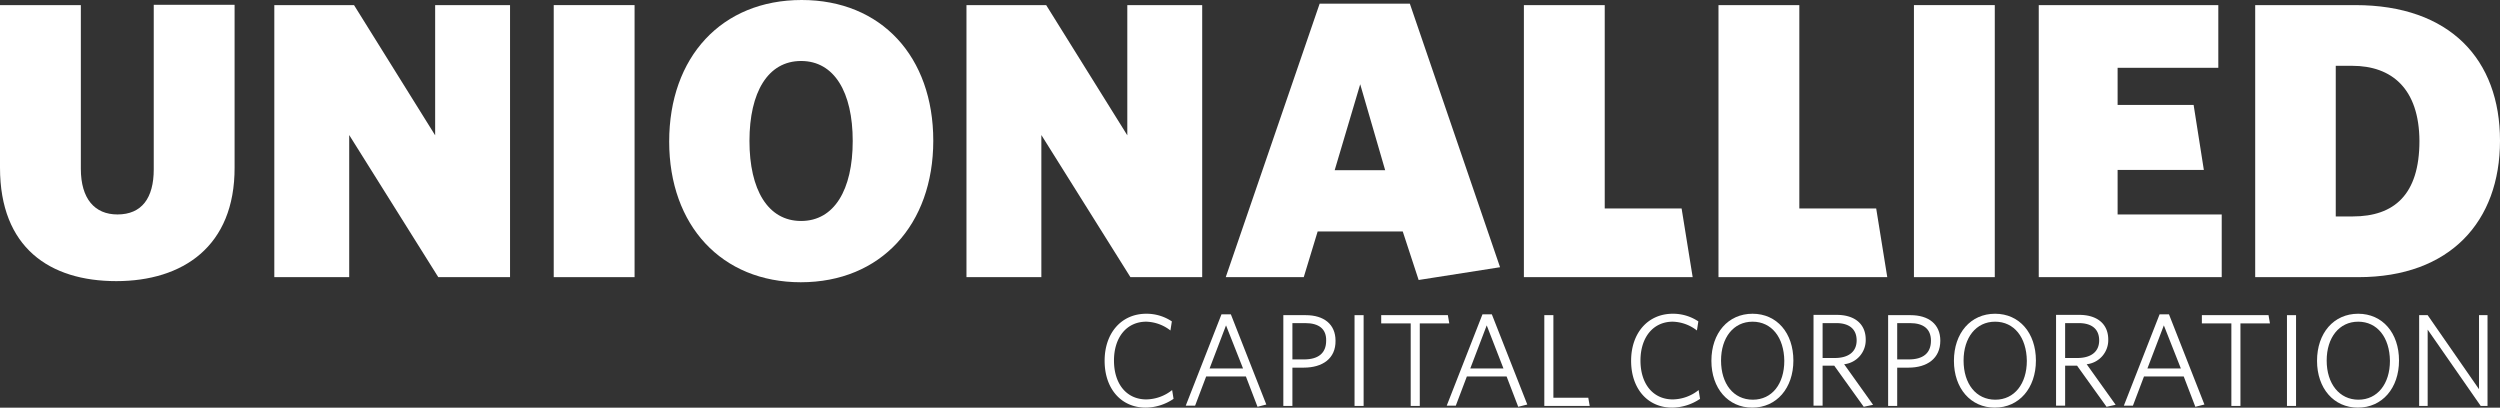 <svg xmlns="http://www.w3.org/2000/svg" width="352.526" height="57.481" viewBox="0 0 352.526 57.481">
  <rect x="0" y="0" width="352.526" height="57.481" fill="#333333" stroke="none"/>
  <g id="Union-allied-logo" transform="translate(-17 -18.6)">
    <g id="Group_46" data-name="Group 46" transform="translate(17 18.6)">
      <path id="Path_66" data-name="Path 66" d="M33.4,59.261c-9.4,0-16.4-4.72-16.4-16V20.34H28.4V43.42c0,4.24,1.96,6.44,5.16,6.44,3.44,0,5.12-2.32,5.12-6.36V20.3h11.4V43.22C50.121,54.421,42.72,59.261,33.4,59.261Z" transform="translate(-17 -19.62)" fill="#fff"/>
      <path id="Path_67" data-name="Path 67" d="M136.82,58.761,124.26,38.72v20.04H113.7V20.4h11.24l11.44,18.36V20.4h10.56V58.761Z" transform="translate(-75.019 -19.68)" fill="#fff"/>
      <path id="Path_68" data-name="Path 68" d="M212.2,58.761V20.4h11.4V58.761Z" transform="translate(-134.119 -19.68)" fill="#fff"/>
      <path id="Path_69" data-name="Path 69" d="M271.46,58.4c-11.16,0-18.56-8-18.56-19.84,0-11.92,7.4-19.96,18.68-19.96,11.24,0,18.56,8,18.56,19.84S282.741,58.4,271.46,58.4Zm.04-31.2c-4.68,0-7.28,4.4-7.28,11.28s2.6,11.28,7.28,11.28,7.28-4.4,7.28-11.28S276.18,27.2,271.5,27.2Z" transform="translate(-158.538 -18.6)" fill="#fff"/>
      <path id="Path_70" data-name="Path 70" d="M380.82,58.761,368.26,38.72v20.04H357.7V20.4h11.24l11.44,18.36V20.4h10.56V58.761Z" transform="translate(-221.418 -19.68)" fill="#fff"/>
      <path id="Path_71" data-name="Path 71" d="M476.3,58.861l-2.24-6.84h-12l-1.96,6.44h-11L462.34,19.9h12.72l12.72,37.161Zm-8.24-27.6-3.6,12.12h7.12Z" transform="translate(-276.257 -19.38)" fill="#fff"/>
      <path id="Path_72" data-name="Path 72" d="M554.2,58.761V20.4h11.4V49.08h10.84l1.56,9.68Z" transform="translate(-339.316 -19.68)" fill="#fff"/>
      <path id="Path_73" data-name="Path 73" d="M622.8,58.761V20.4h11.4V49.08h10.84l1.56,9.68Z" transform="translate(-380.476 -19.68)" fill="#fff"/>
      <path id="Path_74" data-name="Path 74" d="M691.7,58.761V20.4h11.4V58.761Z" transform="translate(-421.815 -19.68)" fill="#fff"/>
      <path id="Path_75" data-name="Path 75" d="M735.7,58.761V20.4h25.32v8.84h-14.2v5.24h10.72l1.44,9.16H746.82v6.28H761.5v8.84Z" transform="translate(-448.215 -19.68)" fill="#fff"/>
      <path id="Path_76" data-name="Path 76" d="M826.56,58.761H812V20.4h14.12c13.36,0,20.4,7.68,20.4,19.12C846.521,50.921,839.48,58.761,826.56,58.761Zm-.88-29.8h-2.32V50.2h2.4c5.8,0,9.4-3.04,9.4-10.64C835.12,32.16,831.24,28.96,825.68,28.96Z" transform="translate(-493.994 -19.68)" fill="#fff"/>
    </g>
    <g id="Group_47" data-name="Group 47" transform="translate(172.763 62.841)">
      <path id="Path_77" data-name="Path 77" d="M412.2,142.44c-3.48,0-5.8-2.68-5.8-6.6s2.36-6.64,5.88-6.64a6.394,6.394,0,0,1,3.6,1.08l-.2,1.28a5.8,5.8,0,0,0-3.4-1.24c-2.8,0-4.56,2.24-4.56,5.48,0,3.28,1.76,5.48,4.56,5.48a5.964,5.964,0,0,0,3.64-1.32l.2,1.24A7.131,7.131,0,0,1,412.2,142.44Z" transform="translate(-406.4 -129.2)" fill="#fff"/>
      <path id="Path_78" data-name="Path 78" d="M445.12,142.44l-1.64-4.28h-5.6l-1.56,4.12H435l5.04-12.88h1.32l5,12.72Zm-4.44-11.48-2.32,6.08h4.72Z" transform="translate(-423.56 -129.32)" fill="#fff"/>
      <path id="Path_79" data-name="Path 79" d="M472.28,137.1h-1.6v5.4H469.4V129.7h3.16c2.56,0,4.2,1.28,4.2,3.6C476.8,135.82,474.92,137.1,472.28,137.1Zm.2-6.28h-1.8v5.12h1.64c1.96,0,3.12-.84,3.12-2.64C475.48,131.66,474.44,130.82,472.48,130.82Z" transform="translate(-444.2 -129.5)" fill="#fff"/>
      <path id="Path_80" data-name="Path 80" d="M494.5,142.5V129.7h1.28v12.8Z" transform="translate(-459.259 -129.5)" fill="#fff"/>
      <path id="Path_81" data-name="Path 81" d="M509.34,130.86V142.5h-1.28V130.86H503.9V129.7h9.4l.2,1.16Z" transform="translate(-464.899 -129.5)" fill="#fff"/>
      <path id="Path_82" data-name="Path 82" d="M537.08,142.44l-1.64-4.28h-5.6l-1.56,4.12H527l5.04-12.88h1.32l5,12.72Zm-4.44-11.48-2.32,6.08H535Z" transform="translate(-478.759 -129.32)" fill="#fff"/>
      <path id="Path_83" data-name="Path 83" d="M561.4,142.5V129.7h1.28v11.64h4.92l.2,1.16Z" transform="translate(-499.399 -129.5)" fill="#fff"/>
      <path id="Path_84" data-name="Path 84" d="M597.8,142.44c-3.48,0-5.8-2.68-5.8-6.6s2.36-6.64,5.88-6.64a6.393,6.393,0,0,1,3.6,1.08l-.2,1.28a5.8,5.8,0,0,0-3.4-1.24c-2.8,0-4.56,2.24-4.56,5.48,0,3.28,1.76,5.48,4.56,5.48a5.964,5.964,0,0,0,3.64-1.32l.2,1.24A7.13,7.13,0,0,1,597.8,142.44Z" transform="translate(-517.759 -129.2)" fill="#fff"/>
      <path id="Path_85" data-name="Path 85" d="M626.06,142.44c-3.4,0-5.76-2.72-5.76-6.6,0-3.92,2.36-6.64,5.8-6.64s5.76,2.72,5.76,6.6S629.5,142.44,626.06,142.44Zm.04-12.12c-2.68,0-4.44,2.24-4.44,5.48,0,3.28,1.76,5.52,4.48,5.52s4.44-2.24,4.44-5.48C630.54,132.52,628.78,130.32,626.1,130.32Z" transform="translate(-534.738 -129.2)" fill="#fff"/>
      <path id="Path_86" data-name="Path 86" d="M664.7,142.28l-1.32.28-4.16-5.8h-1.64v5.64H656.3V129.6h3.28c2.52,0,4.08,1.28,4.08,3.48a3.411,3.411,0,0,1-3.04,3.48Zm-5.2-11.52h-1.92v4.92h1.72c1.88,0,3.08-.84,3.08-2.48C662.38,131.64,661.38,130.76,659.5,130.76Z" transform="translate(-556.338 -129.44)" fill="#fff"/>
      <path id="Path_87" data-name="Path 87" d="M685.48,137.1h-1.6v5.4H682.6V129.7h3.16c2.56,0,4.2,1.28,4.2,3.6C689.96,135.82,688.08,137.1,685.48,137.1Zm.2-6.28h-1.8v5.12h1.64c1.96,0,3.12-.84,3.12-2.64C688.64,131.66,687.6,130.82,685.68,130.82Z" transform="translate(-572.118 -129.5)" fill="#fff"/>
      <path id="Path_88" data-name="Path 88" d="M711.56,142.44c-3.4,0-5.76-2.72-5.76-6.6,0-3.92,2.36-6.64,5.8-6.64s5.76,2.72,5.76,6.6S715,142.44,711.56,142.44Zm.04-12.12c-2.68,0-4.44,2.24-4.44,5.48,0,3.28,1.76,5.52,4.48,5.52,2.68,0,4.44-2.24,4.44-5.48C716.04,132.52,714.28,130.32,711.6,130.32Z" transform="translate(-586.038 -129.2)" fill="#fff"/>
      <path id="Path_89" data-name="Path 89" d="M750.2,142.28l-1.28.28-4.16-5.8h-1.68v5.64H741.8V129.6h3.28c2.52,0,4.08,1.28,4.08,3.48a3.411,3.411,0,0,1-3.04,3.48ZM745,130.76h-1.92v4.92h1.72c1.88,0,3.08-.84,3.08-2.48C747.88,131.64,746.88,130.76,745,130.76Z" transform="translate(-607.638 -129.44)" fill="#fff"/>
      <path id="Path_90" data-name="Path 90" d="M775.78,142.44l-1.64-4.28h-5.6l-1.56,4.12H765.7l5.04-12.88h1.32l5,12.72Zm-4.44-11.48-2.32,6.08h4.72Z" transform="translate(-621.977 -129.32)" fill="#fff"/>
      <path id="Path_91" data-name="Path 91" d="M798.64,130.86V142.5h-1.28V130.86H793.2V129.7h9.4l.2,1.16Z" transform="translate(-638.477 -129.5)" fill="#fff"/>
      <path id="Path_92" data-name="Path 92" d="M823.2,142.5V129.7h1.28v12.8Z" transform="translate(-656.477 -129.5)" fill="#fff"/>
      <path id="Path_93" data-name="Path 93" d="M839.56,142.44c-3.4,0-5.76-2.72-5.76-6.6,0-3.92,2.36-6.64,5.8-6.64s5.76,2.72,5.76,6.6S843,142.44,839.56,142.44Zm.04-12.12c-2.68,0-4.44,2.24-4.44,5.48,0,3.28,1.8,5.52,4.48,5.52s4.44-2.24,4.44-5.48C844.04,132.52,842.28,130.32,839.6,130.32Z" transform="translate(-662.837 -129.2)" fill="#fff"/>
      <path id="Path_94" data-name="Path 94" d="M878.48,142.5,871,131.74V142.5h-1.2V129.7H871l7.24,10.44V129.7h1.2v12.8Z" transform="translate(-684.437 -129.5)" fill="#fff"/>
    </g>
  </g>
</svg>
